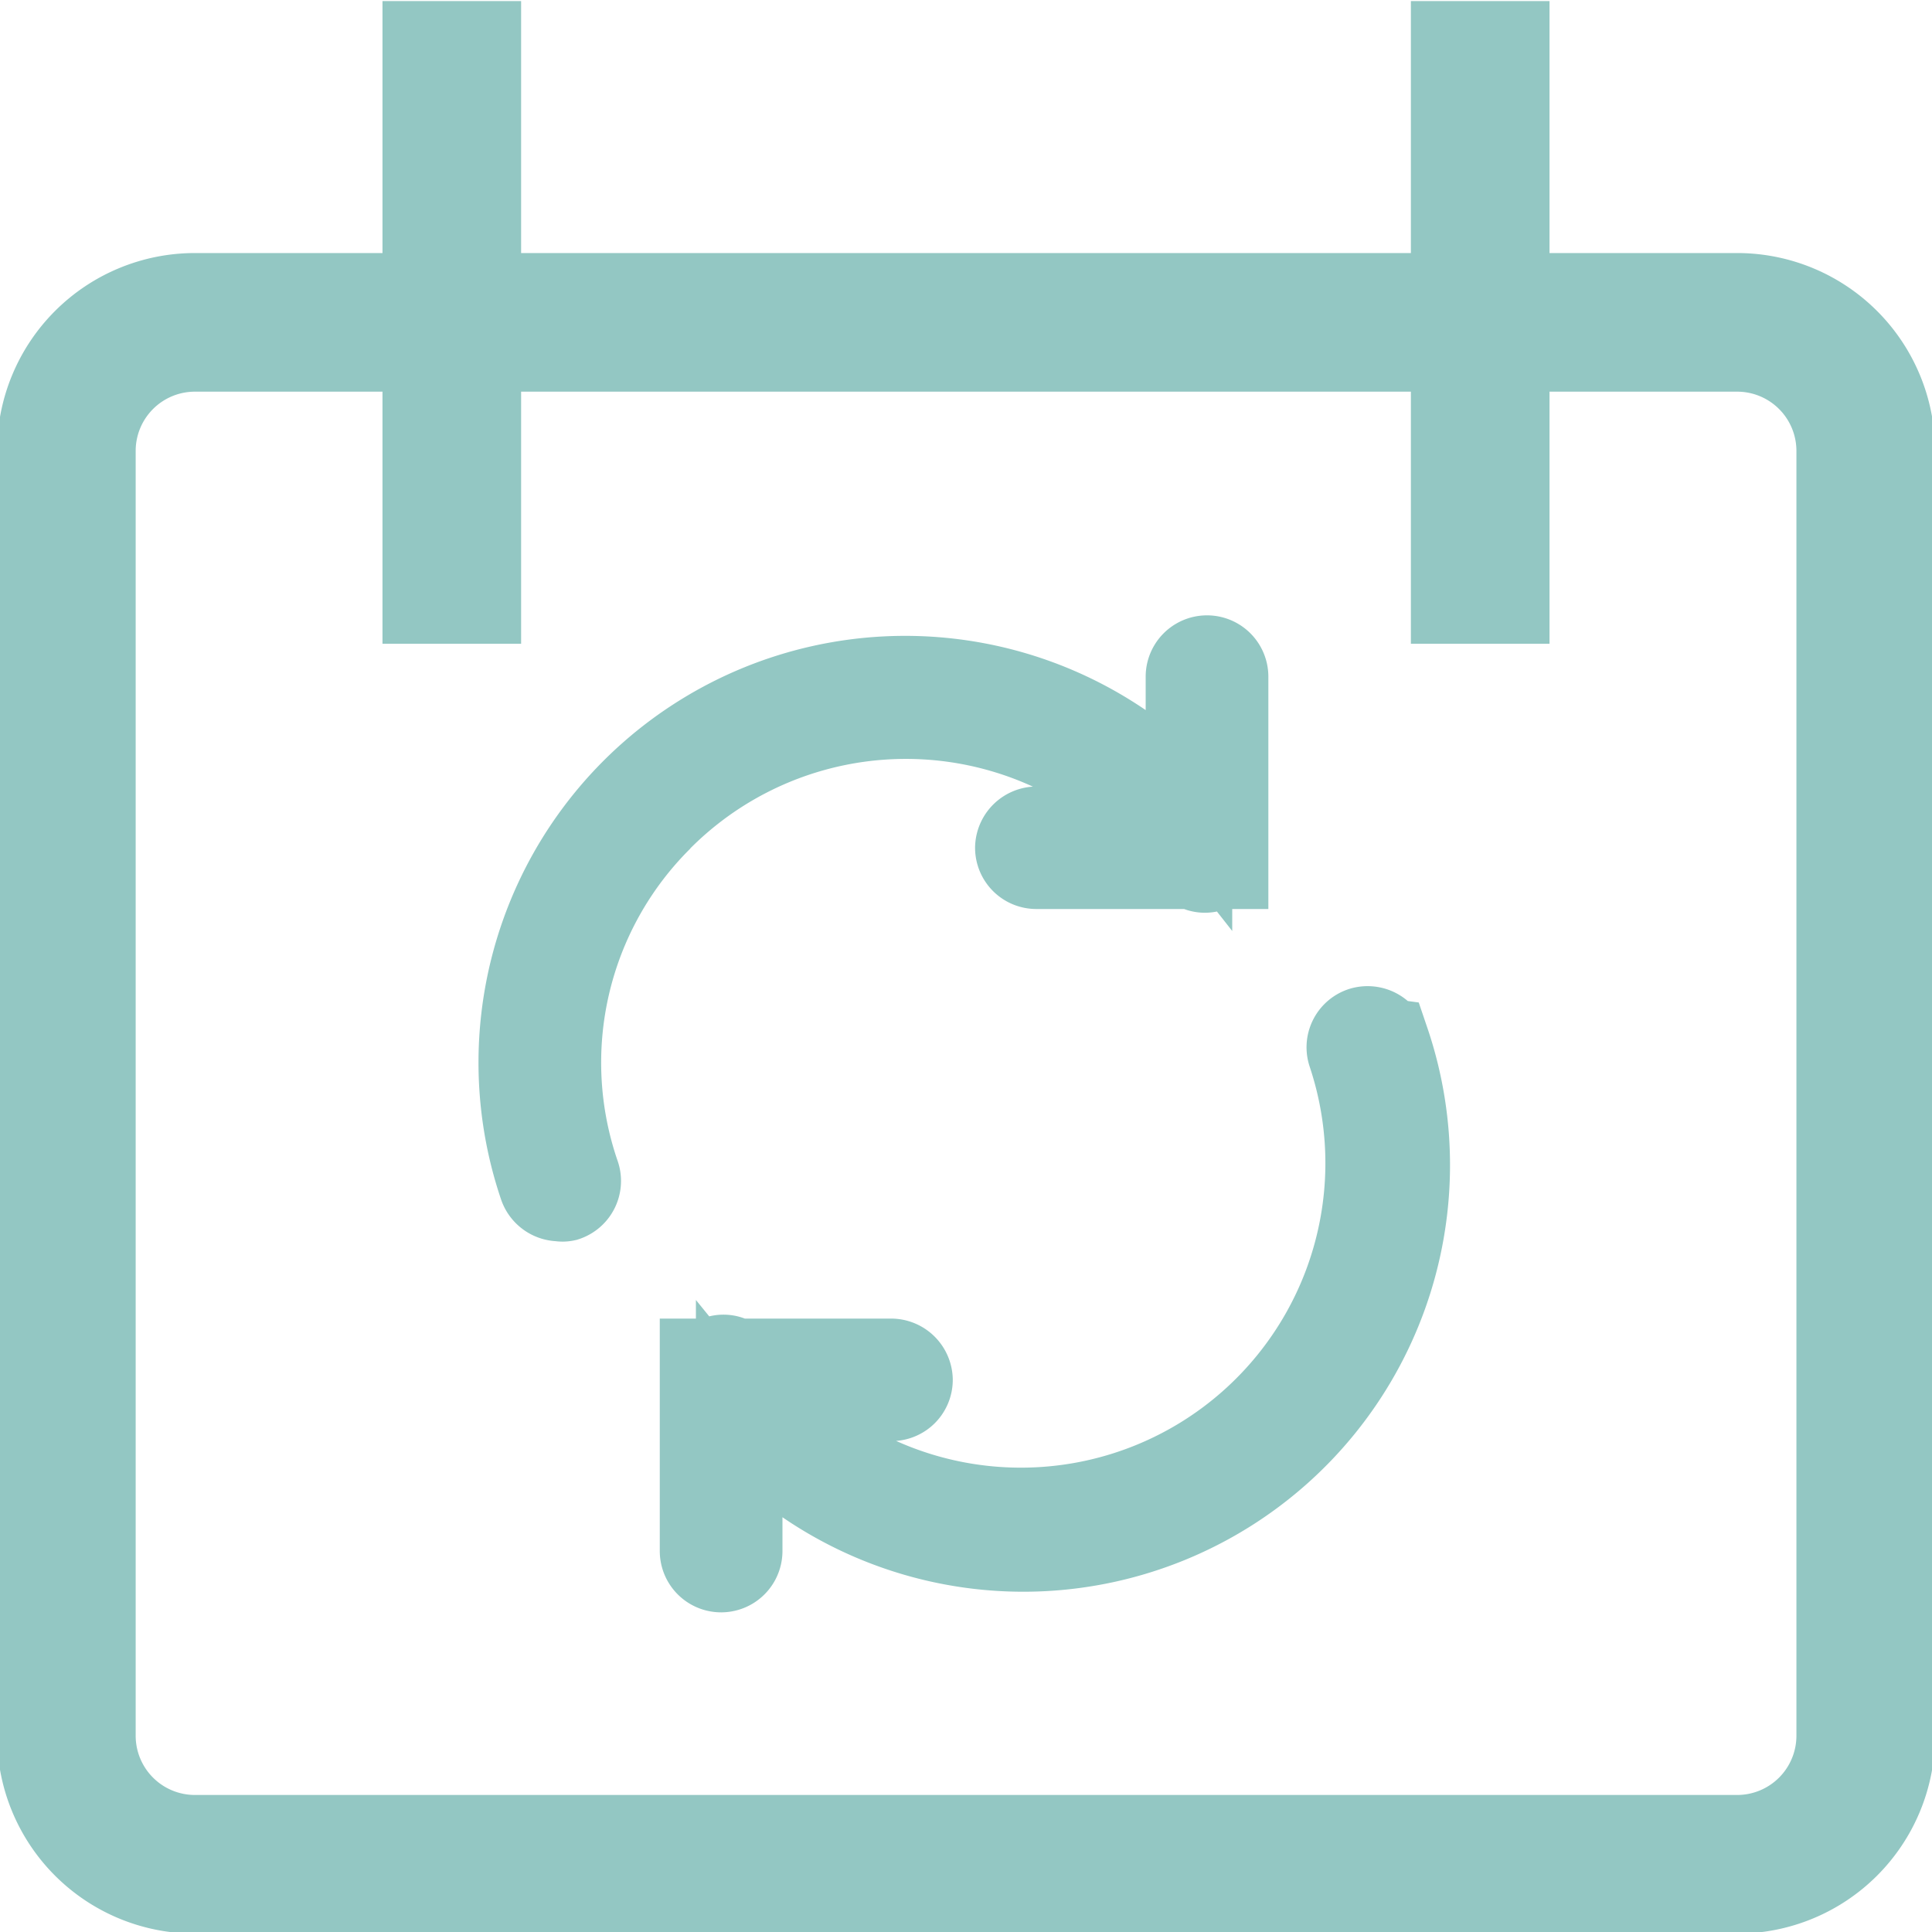 <svg xmlns="http://www.w3.org/2000/svg" xmlns:xlink="http://www.w3.org/1999/xlink" width="20" height="20" viewBox="0 0 20 20">
  <defs>
    <clipPath id="clip-path">
      <rect id="長方形_691" data-name="長方形 691" width="20" height="20" transform="translate(548 1161)" fill="#93C7C3" stroke="#93C7C3" stroke-width="1"/>
    </clipPath>
    <clipPath id="clip-path-2">
      <rect id="長方形_492" data-name="長方形 492" width="20" height="20" fill="#93C7C3" stroke="#93C7C3" stroke-width="0.909"/>
    </clipPath>
  </defs>
  <g id="icon_fair_weekdays" transform="translate(-548 -1161)" clip-path="url(#clip-path)">
    <g id="グループ_2052" data-name="グループ 2052" transform="translate(-74.727 448.273)">
      <g id="マスクグループ_29" data-name="マスクグループ 29" transform="translate(622.727 712.727)" clip-path="url(#clip-path-2)">
        <g id="グループ_2132" data-name="グループ 2132" transform="translate(0.686 0.011)">
          <path id="パス_1201" data-name="パス 1201" d="M4.081,0V6.653M14.727,0V6.653M1.42,3.326H17.387a1.331,1.331,0,0,1,1.331,1.331v13.3a1.331,1.331,0,0,1-1.331,1.331H1.42A1.331,1.331,0,0,1,.091,17.962V4.657A1.331,1.331,0,0,1,1.42,3.326Z" transform="translate(-0.09)" fill="none" stroke="#93C7C3" stroke-width="1.435"/>
          <g id="グループ_2129" data-name="グループ 2129" transform="translate(4.716 6.809)">
            <path id="パス_1203" data-name="パス 1203" d="M102.484,139.455a.191.191,0,0,0-.236-.118.186.186,0,0,0-.118.236,3.6,3.6,0,0,1-5.954,3.692c-.041-.041-.068-.082-.1-.123h1.3a.186.186,0,0,0,.186-.186.191.191,0,0,0-.186-.186H95.748a.173.173,0,0,0-.223,0h-.1v1.958a.187.187,0,0,0,.374,0V143.39a1.885,1.885,0,0,0,.127.141,3.969,3.969,0,0,0,6.573-4.074Z" transform="translate(-93.549 -135.492)" fill="#93C7C3" stroke="#93C7C3" stroke-width="0.896"/>
            <path id="パス_1204" data-name="パス 1204" d="M96.581,139.871a3.6,3.6,0,0,1,5.1,0c.041.041.064.082.1.123h-1.3a.191.191,0,0,0-.186.186.186.186,0,0,0,.186.186h1.636a.173.173,0,0,0,.218,0h.1v-1.957a.187.187,0,0,0-.374,0v1.337a1.819,1.819,0,0,0-.123-.141,3.969,3.969,0,0,0-6.573,4.074.191.191,0,0,0,.182.127.137.137,0,0,0,.059,0,.186.186,0,0,0,.118-.236,3.569,3.569,0,0,1,.86-3.7Z" transform="translate(-95.155 -138.224)" fill="#93C7C3" stroke="#93C7C3" stroke-width="0.896"/>
          </g>
        </g>
      </g>
    </g>
  </g>
</svg>
